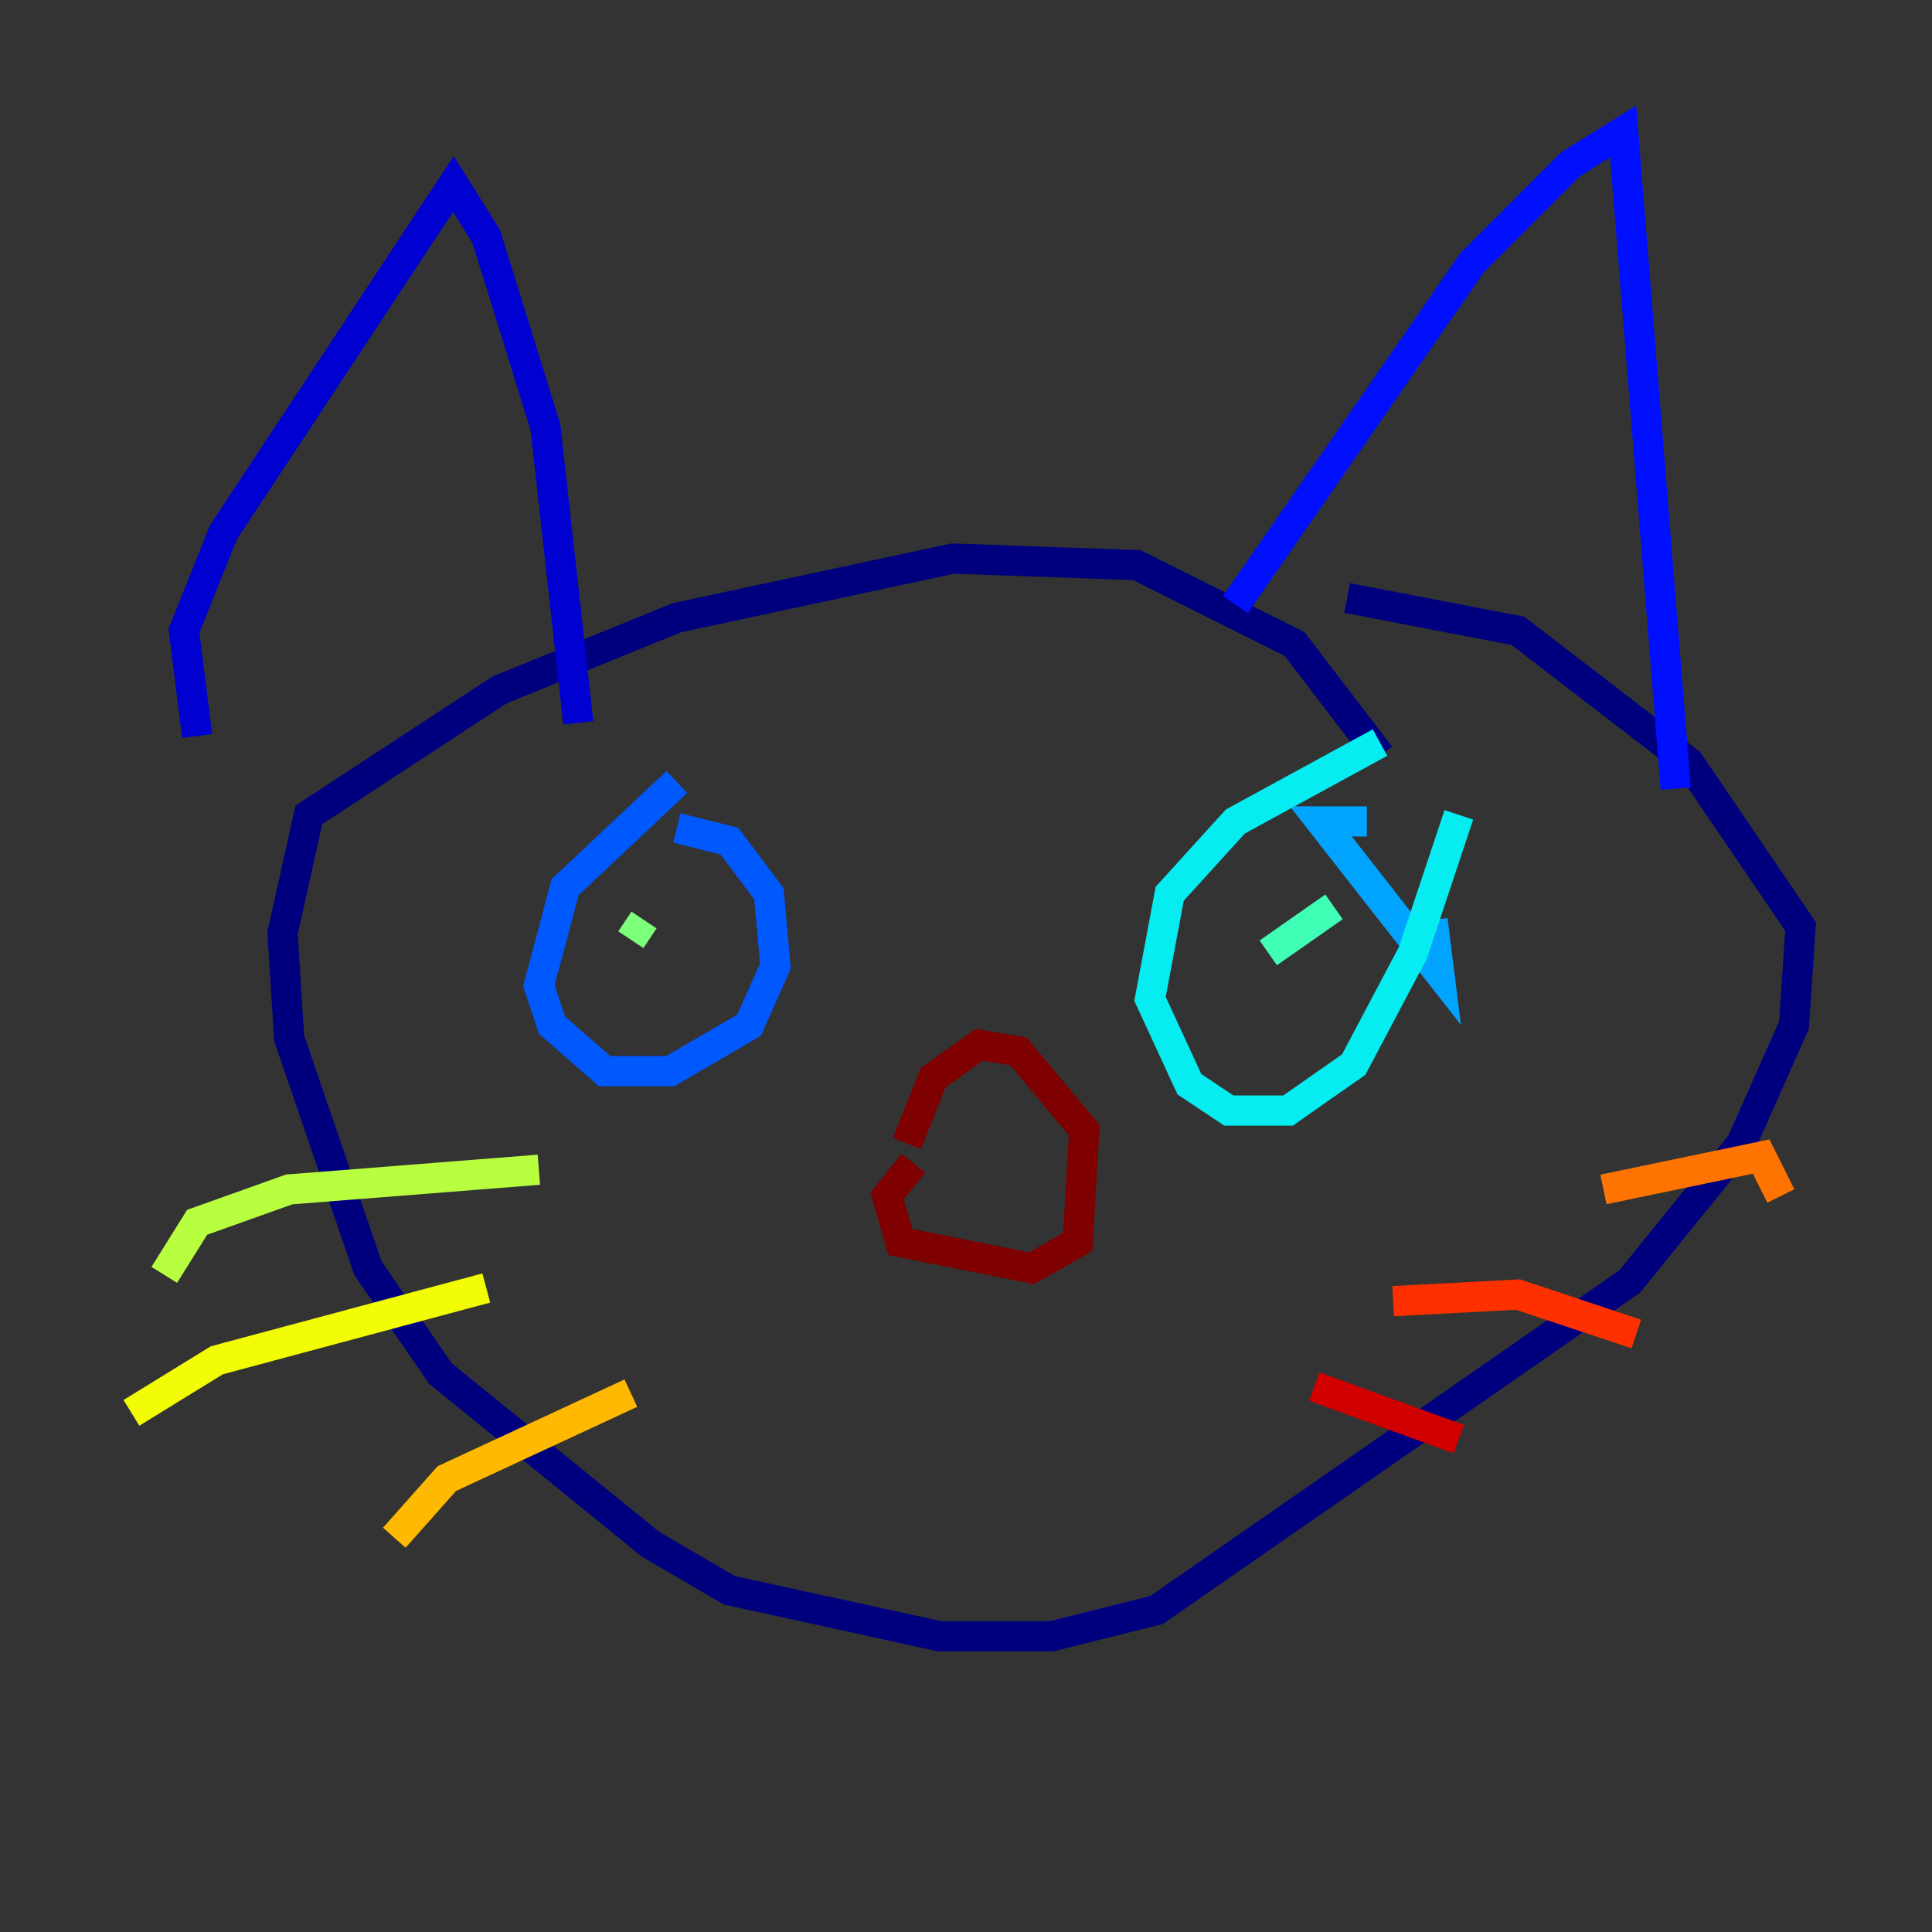<?xml version="1.0" encoding="utf-8" ?>
<svg baseProfile="tiny" height="128" version="1.2" viewBox="0,0,128,128" width="128" xmlns="http://www.w3.org/2000/svg" xmlns:ev="http://www.w3.org/2001/xml-events" xmlns:xlink="http://www.w3.org/1999/xlink"><rect x="0" y="0" width="128" height="128" fill="#333333" stroke="none"/><defs /><polyline fill="none" points="91.429,50.068 85.769,42.667 75.32,37.442 63.129,37.007 44.843,40.925 33.088,45.714 20.463,53.986 18.721,61.823 19.157,68.789 24.381,84.027 29.17,90.993 43.102,102.313 48.327,105.361 62.258,108.408 69.66,108.408 76.626,106.667 107.973,84.898 115.374,75.755 118.857,67.918 119.293,61.388 111.891,50.503 100.571,41.796 89.252,39.619" stroke="#00007f" stroke-width="2" /><polyline fill="none" points="13.061,48.762 12.191,41.796 14.803,35.265 30.041,12.191 32.218,15.674 36.136,28.299 38.313,47.891" stroke="#0000d1" stroke-width="2" /><polyline fill="none" points="81.85,40.054 97.524,17.415 104.054,10.884 107.537,8.707 111.02,52.245" stroke="#0010ff" stroke-width="2" /><polyline fill="none" points="44.843,51.809 37.442,58.776 35.701,65.306 36.571,67.918 40.054,70.966 44.408,70.966 49.633,67.918 51.374,64.0 50.939,59.211 48.327,55.728 44.843,54.857" stroke="#0058ff" stroke-width="2" /><polyline fill="none" points="90.558,54.422 87.51,54.422 95.347,64.435 94.912,60.952" stroke="#00a4ff" stroke-width="2" /><polyline fill="none" points="91.429,49.197 81.85,54.422 77.497,59.211 76.191,66.177 78.803,71.837 81.415,73.578 85.333,73.578 89.687,70.531 93.605,63.129 96.653,53.986" stroke="#05ecf1" stroke-width="2" /><polyline fill="none" points="88.381,60.082 84.027,63.129" stroke="#3fffb7" stroke-width="2" /><polyline fill="none" points="41.796,62.258 42.667,60.952" stroke="#7cff79" stroke-width="2" /><polyline fill="none" points="35.701,77.497 19.157,78.803 13.061,80.98 10.884,84.463" stroke="#b7ff3f" stroke-width="2" /><polyline fill="none" points="32.218,85.333 14.367,90.122 8.707,93.605" stroke="#f1fc05" stroke-width="2" /><polyline fill="none" points="41.796,92.299 29.605,97.959 26.122,101.878" stroke="#ffb900" stroke-width="2" /><polyline fill="none" points="106.231,78.803 116.68,76.626 117.986,79.238" stroke="#ff7300" stroke-width="2" /><polyline fill="none" points="92.299,86.204 100.571,85.769 108.408,88.381" stroke="#ff3000" stroke-width="2" /><polyline fill="none" points="87.075,91.864 96.653,95.347" stroke="#d10000" stroke-width="2" /><polyline fill="none" points="60.517,77.061 58.776,79.238 59.646,82.286 68.354,84.027 71.401,82.286 71.837,74.884 67.483,69.66 64.871,69.225 61.823,71.401 60.082,75.755" stroke="#7f0000" stroke-width="2" /></svg>